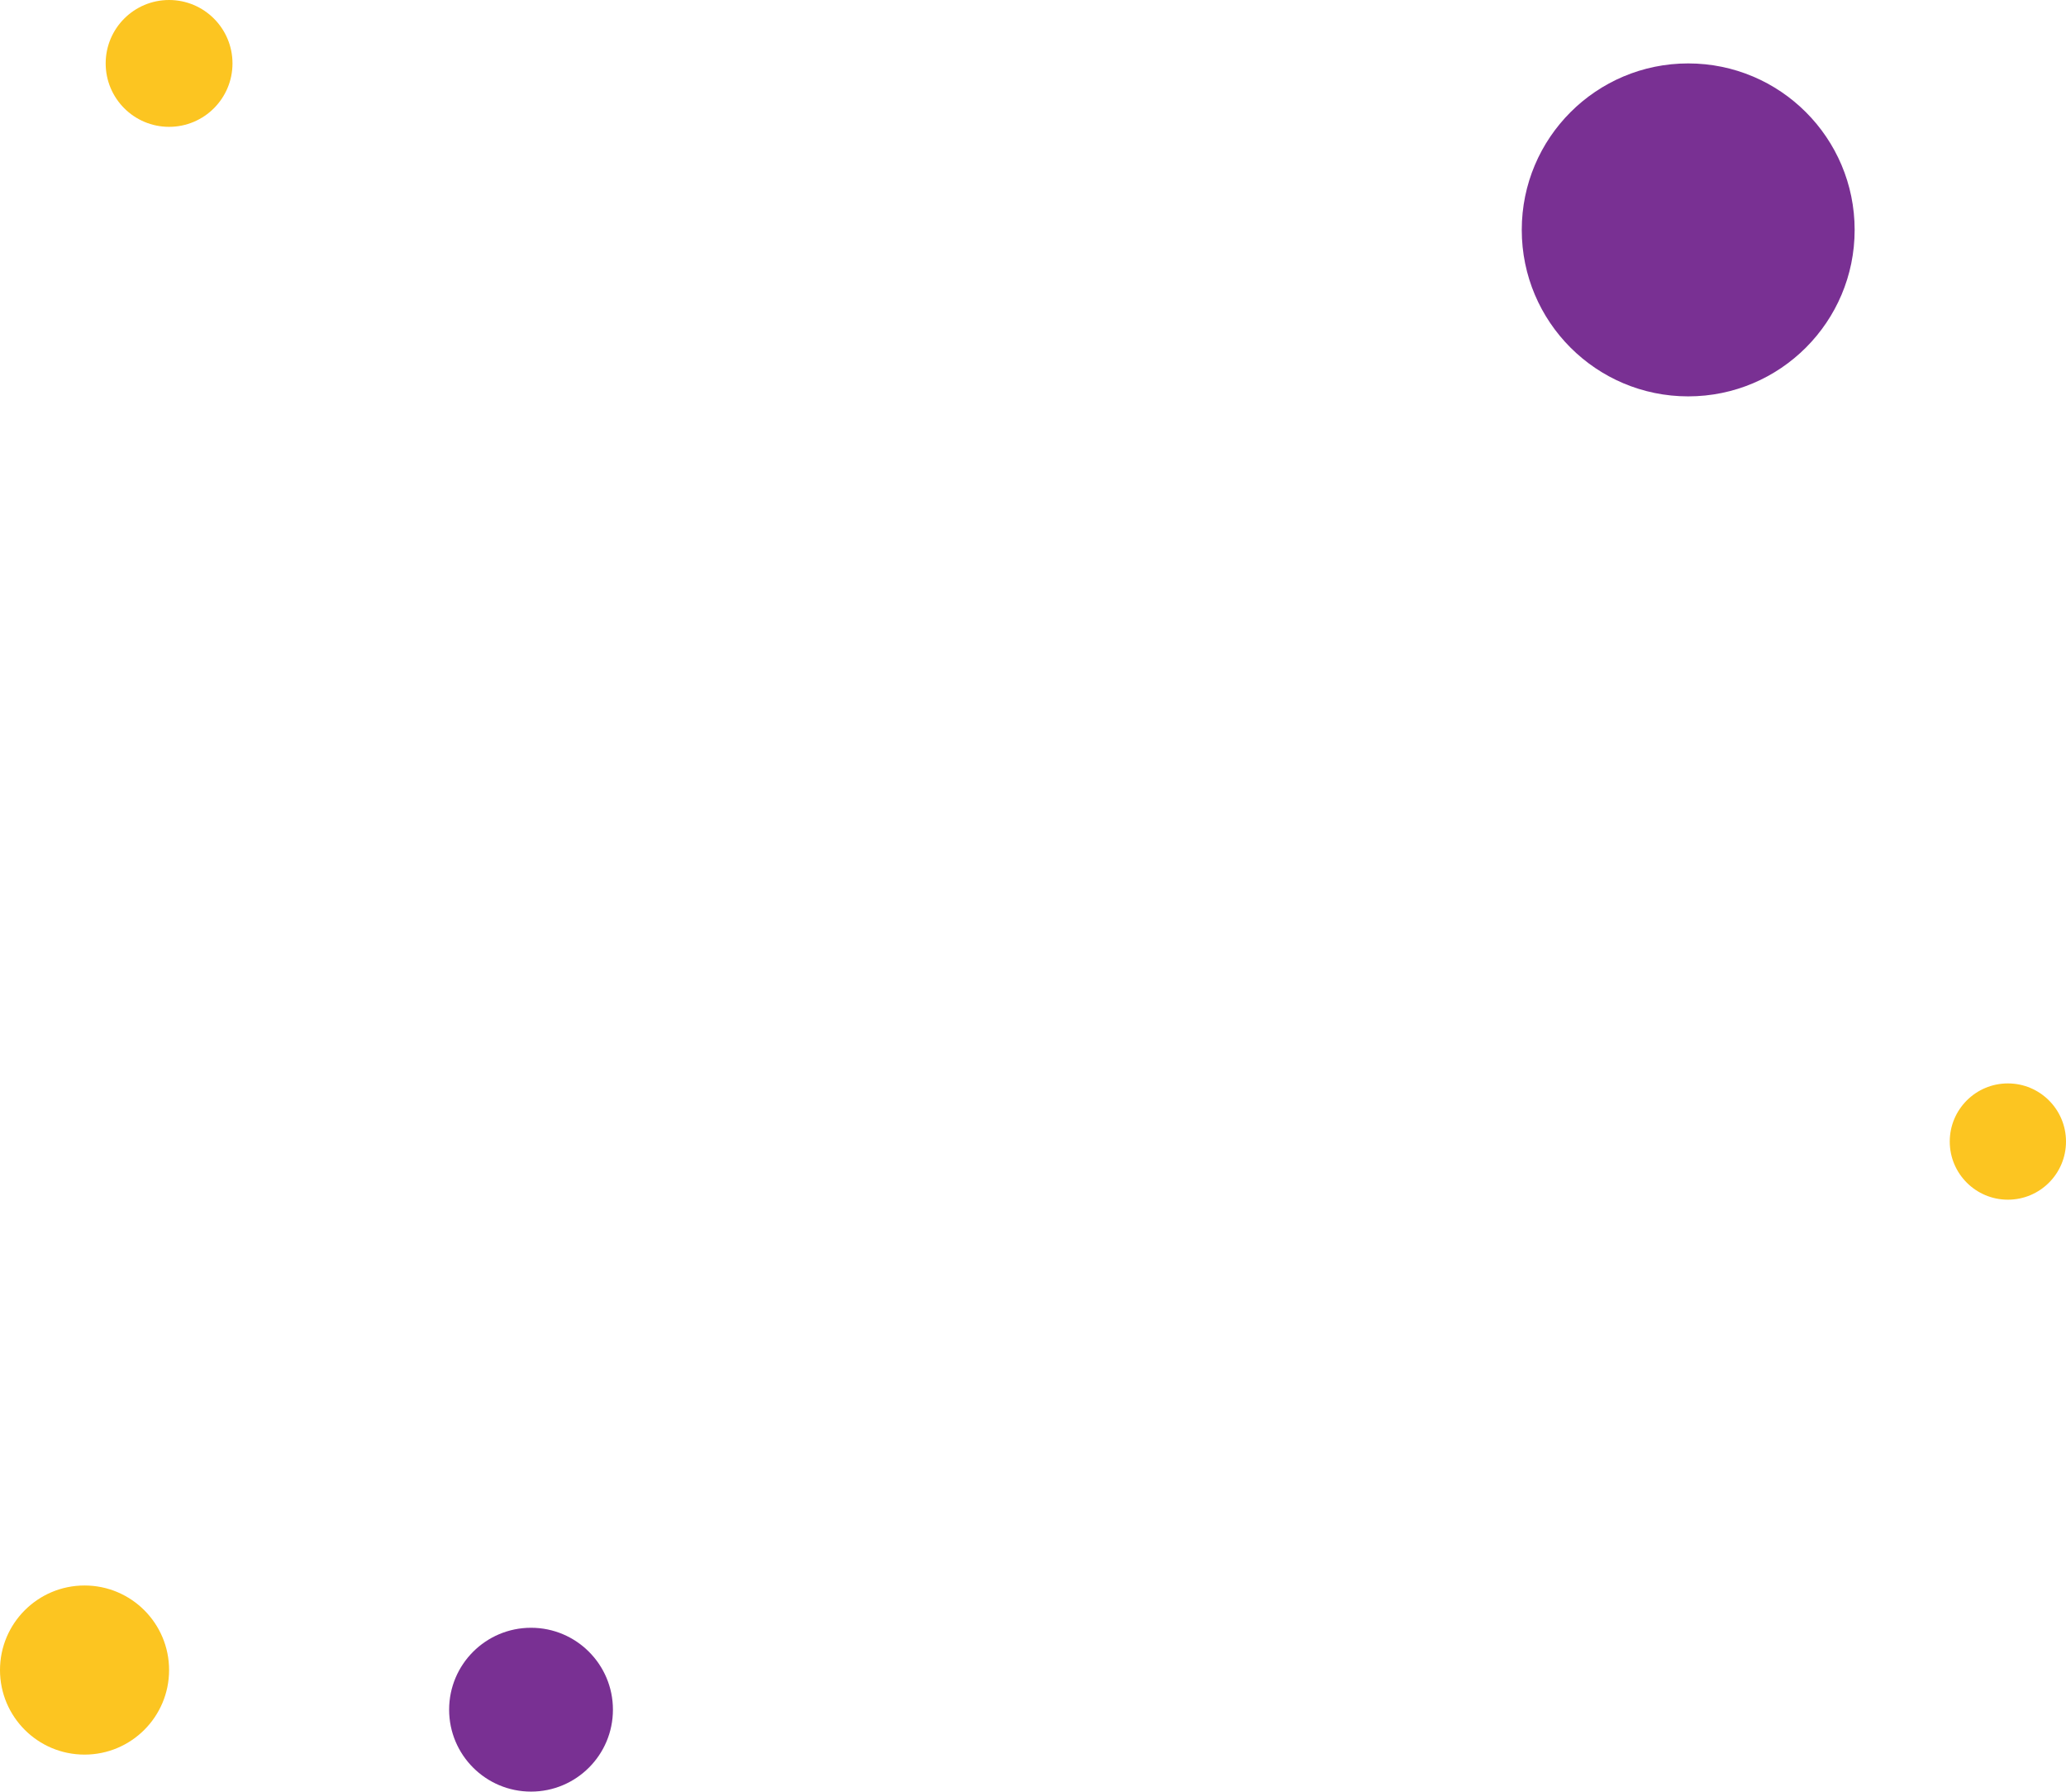 <svg width="391" height="339" viewBox="0 0 391 339" fill="none" xmlns="http://www.w3.org/2000/svg">
<circle cx="100.5" cy="323.5" r="15.5" fill="#793093"/>
<circle cx="319.5" cy="43.5" r="31.5" fill="#793093"/>
<circle cx="16" cy="316" r="16" fill="#FCC521"/>
<circle cx="380" cy="216" r="11" fill="#FCC521"/>
<circle cx="32" cy="12" r="12" fill="#FCC521"/>
</svg>
